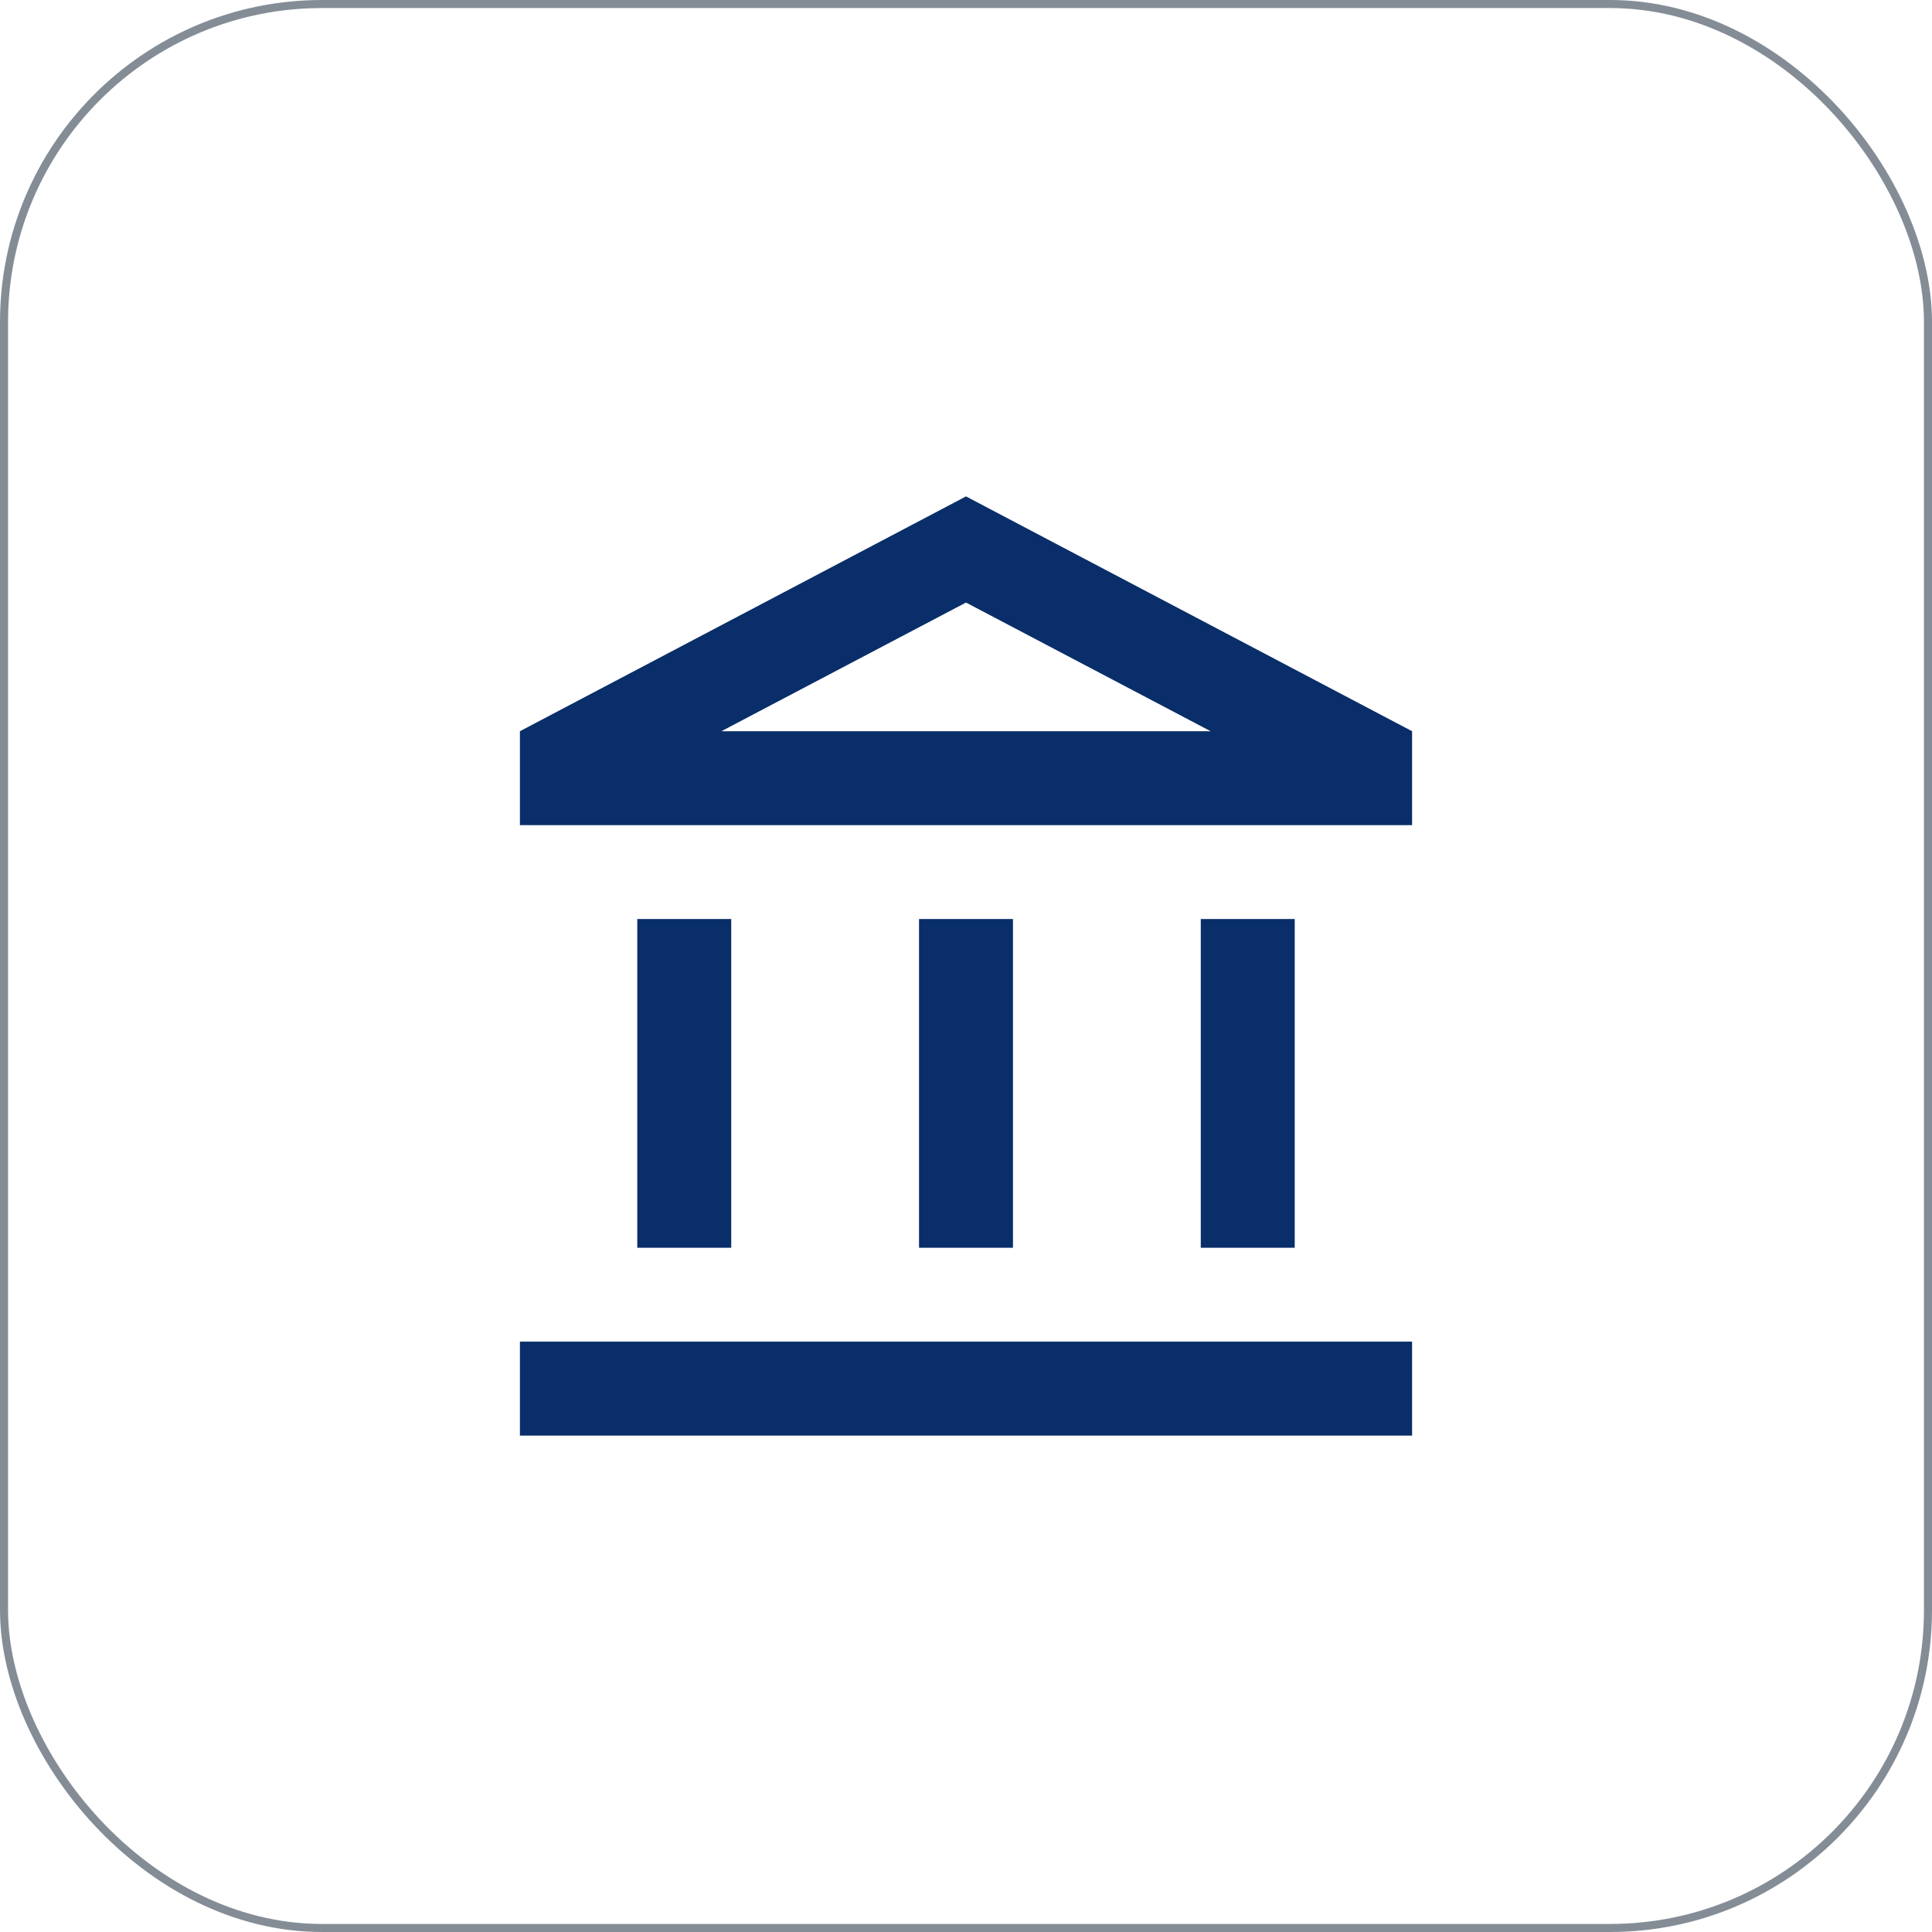 <svg width="48" height="48" viewBox="0 0 48 48" fill="none" xmlns="http://www.w3.org/2000/svg">
<path d="M18.167 22.833H15.833V31H18.167V22.833ZM25.167 22.833H22.833V31H25.167V22.833ZM35.083 33.333H12.917V35.667H35.083V33.333ZM32.167 22.833H29.833V31H32.167V22.833ZM24 14.97L30.078 18.167H17.922L24 14.97ZM24 12.333L12.917 18.167V20.5H35.083V18.167L24 12.333Z" fill="#092E69"/>
<rect x="0.1" y="0.1" width="47.8" height="47.8" rx="7.9" stroke="#848D96" stroke-width="0.2"/>
</svg>
